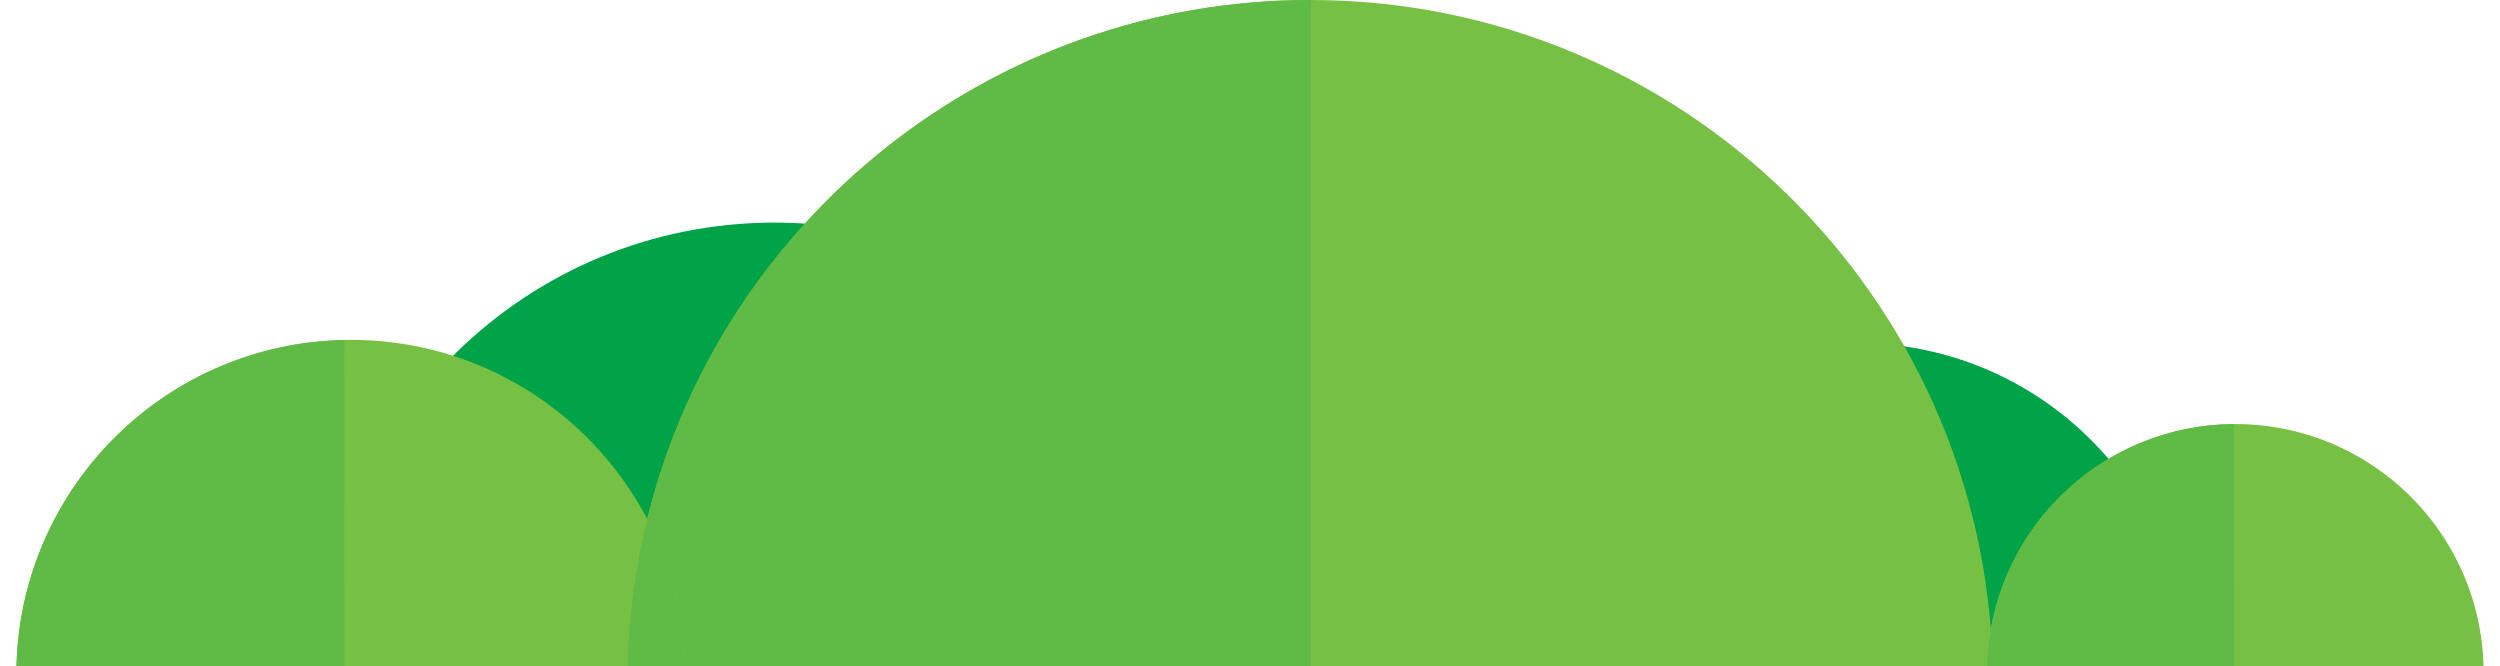 <?xml version="1.0" encoding="utf-8"?>
<!-- Generator: Adobe Illustrator 17.0.0, SVG Export Plug-In . SVG Version: 6.00 Build 0)  -->
<!DOCTYPE svg PUBLIC "-//W3C//DTD SVG 1.1//EN" "http://www.w3.org/Graphics/SVG/1.1/DTD/svg11.dtd">
<svg version="1.1" id="Layer_1" xmlns="http://www.w3.org/2000/svg" xmlns:xlink="http://www.w3.org/1999/xlink" x="0px" y="0px"
	 width="757.9px" height="202.028px" viewBox="0 0 757.9 202.028" enable-background="new 0 0 757.9 202.028" xml:space="preserve">
<path fill="#00A348" d="M663.34,202.028c-1.276-54.364-45.743-98.042-100.414-98.042c-54.67,0-99.138,43.678-100.414,98.042H663.34"
	/>
<path fill="#00A348" d="M372.606,202.028c-1.752-74.605-62.776-134.546-137.802-134.546S98.754,127.423,97.001,202.028H372.606"/>
<path fill="#76C043" d="M604.107,202.028C601.476,90.005,509.846,0,397.19,0S192.903,90.005,190.272,202.028H604.107"/>
<path fill="#76C043" d="M207.761,202.028c-1.289-54.887-46.184-98.986-101.381-98.986c-55.197,0-100.093,44.099-101.382,98.986
	H207.761"/>
<path fill="#76C043" d="M752.902,202.028c-0.957-40.736-34.276-73.465-75.243-73.465c-40.966,0-74.286,32.729-75.243,73.465H752.902
	"/>
<path fill="#60BB46" d="M397.19,0C299.99,0,218.442,67.005,196.205,157.341c7.044,13.405,11.178,28.583,11.556,44.687H397.43V0.003
	L397.19,0L397.19,0"/>
<path fill="#60BB46" d="M196.205,157.341c-3.536,14.366-5.572,29.317-5.932,44.687h17.489
	C207.383,185.925,203.249,170.746,196.205,157.341L196.205,157.341"/>
<path fill="#60BB46" d="M602.419,201.909c-0.001,0.04-0.002,0.08-0.003,0.119l0,0C602.417,201.989,602.418,201.949,602.419,201.909
	 M602.426,201.672c-0.002,0.079-0.004,0.157-0.006,0.236C602.421,201.828,602.423,201.751,602.426,201.672 M602.437,201.314
	c0,0.01-0.001,0.02-0.001,0.03C602.436,201.334,602.436,201.324,602.437,201.314 M602.441,201.196c0,0.01-0.001,0.021-0.001,0.031
	C602.44,201.217,602.44,201.206,602.441,201.196 M602.445,201.078c0,0.007,0,0.015-0.001,0.022
	C602.444,201.092,602.444,201.085,602.445,201.078 M602.449,200.958c0,0.012-0.001,0.026-0.001,0.039
	C602.448,200.985,602.449,200.971,602.449,200.958 M602.458,200.722c0,0.003,0,0.002,0,0.004L602.458,200.722 M602.463,200.603
	c0,0.007-0.001,0.015-0.001,0.022C602.463,200.618,602.463,200.61,602.463,200.603 M602.468,200.484c0,0.01-0.001,0.021-0.001,0.031
	C602.468,200.503,602.468,200.497,602.468,200.484 M602.474,200.366c-0.001,0.012-0.001,0.023-0.002,0.036
	C602.473,200.389,602.473,200.378,602.474,200.366 M602.479,200.249c0,0.002,0,0.008,0,0.01
	C602.479,200.257,602.479,200.251,602.479,200.249 M602.485,200.13c0,0.005,0,0.008-0.001,0.013
	C602.484,200.14,602.484,200.132,602.485,200.13 M602.49,200.011c0,0.01-0.001,0.02-0.001,0.03
	C602.49,200.031,602.49,200.021,602.49,200.011 M602.497,199.892c-0.001,0.01-0.001,0.022-0.002,0.032
	C602.495,199.915,602.496,199.902,602.497,199.892 M602.503,199.775c0,0.007-0.001,0.016-0.001,0.024
	C602.502,199.791,602.502,199.782,602.503,199.775 M602.509,199.657c0,0.005-0.001,0.012-0.001,0.017
	C602.508,199.669,602.509,199.662,602.509,199.657 M602.516,199.54c0,0.002,0,0.003,0,0.005
	C602.515,199.543,602.515,199.542,602.516,199.54 M602.522,199.421c0,0.005-0.001,0.01-0.001,0.015
	C602.522,199.431,602.522,199.426,602.522,199.421 M602.529,199.303c0,0.005-0.001,0.015-0.001,0.019
	C602.529,199.315,602.529,199.31,602.529,199.303 M602.536,199.185c0,0.002,0,0.008-0.001,0.011
	C602.536,199.191,602.536,199.19,602.536,199.185 M602.544,199.066c0,0.007-0.001,0.018-0.002,0.026
	C602.542,199.084,602.543,199.074,602.544,199.066 M602.551,198.949c0,0.005-0.001,0.012-0.001,0.017
	C602.55,198.962,602.551,198.954,602.551,198.949 M602.559,198.832c0,0.005,0,0.009-0.001,0.013
	C602.558,198.84,602.558,198.837,602.559,198.832 M602.574,198.597c0,0.002,0,0.006-0.001,0.009
	C602.574,198.603,602.574,198.599,602.574,198.597 M602.583,198.479c0,0.002,0,0.005,0,0.007
	C602.582,198.484,602.582,198.482,602.583,198.479 M602.591,198.361c0,0.005-0.001,0.008-0.001,0.013
	C602.59,198.369,602.591,198.366,602.591,198.361"/>
<path fill="#60BB46" d="M677.294,128.573c-39.563,0.189-71.911,30.893-74.703,69.789c0,0.005-0.001,0.008-0.001,0.013
	c-0.002,0.034-0.005,0.071-0.007,0.105c0,0.002,0,0.005,0,0.007c-0.003,0.037-0.005,0.073-0.008,0.11c0,0.002,0,0.006-0.001,0.009
	c-0.005,0.076-0.01,0.15-0.015,0.226c0,0.005,0,0.009-0.001,0.013c-0.002,0.034-0.005,0.07-0.007,0.104
	c0,0.005-0.001,0.012-0.001,0.017c-0.002,0.034-0.004,0.065-0.006,0.1c0,0.007-0.001,0.018-0.002,0.026
	c-0.002,0.032-0.004,0.062-0.006,0.094c0,0.005,0,0.006-0.001,0.011c-0.002,0.037-0.004,0.07-0.006,0.106
	c0,0.007-0.001,0.012-0.001,0.019c-0.002,0.034-0.004,0.064-0.006,0.099c0,0.005-0.001,0.01-0.001,0.015
	c-0.002,0.034-0.004,0.069-0.006,0.103c0,0.002,0,0.003,0,0.005c-0.002,0.037-0.004,0.075-0.006,0.112
	c0,0.005-0.001,0.012-0.001,0.017c-0.002,0.034-0.004,0.066-0.005,0.101c0,0.007-0.001,0.016-0.001,0.024
	c-0.002,0.032-0.003,0.062-0.005,0.094c-0.001,0.01-0.001,0.022-0.002,0.032c-0.001,0.03-0.003,0.057-0.004,0.086
	c0,0.01-0.001,0.02-0.001,0.03c-0.001,0.03-0.003,0.059-0.004,0.089c0,0.003,0,0.01-0.001,0.013
	c-0.002,0.034-0.003,0.072-0.005,0.106c0,0.002,0,0.008,0,0.01c-0.002,0.037-0.003,0.07-0.005,0.107
	c-0.001,0.012-0.001,0.023-0.002,0.036c-0.001,0.027-0.003,0.056-0.004,0.083c-0.001,0.012-0.001,0.018-0.001,0.031
	c-0.001,0.03-0.003,0.058-0.004,0.088c0,0.007-0.001,0.015-0.001,0.022c-0.001,0.032-0.003,0.065-0.004,0.097l0,0.004
	c-0.003,0.077-0.006,0.155-0.009,0.232c0,0.012-0.001,0.026-0.001,0.039c-0.001,0.027-0.002,0.053-0.003,0.081
	c0,0.007,0,0.015-0.001,0.022c-0.001,0.032-0.002,0.064-0.003,0.096c0,0.01-0.001,0.021-0.001,0.031
	c-0.001,0.03-0.002,0.058-0.003,0.088c0,0.01-0.001,0.02-0.001,0.03c-0.004,0.109-0.007,0.218-0.01,0.327
	c-0.002,0.08-0.004,0.157-0.006,0.236l0,0.001c-0.001,0.04-0.002,0.08-0.003,0.119h74.878V128.573"/>
<path fill="#D5E9C3" d="M5.002,201.869c-0.001,0.053-0.003,0.106-0.004,0.159l0,0C4.999,201.975,5.001,201.923,5.002,201.869
	 M5.006,201.709c-0.001,0.026-0.001,0.056-0.002,0.083C5.005,201.765,5.005,201.736,5.006,201.709 M5.01,201.551
	c0,0.02-0.001,0.043-0.002,0.063C5.009,201.59,5.01,201.574,5.01,201.551 M5.015,201.39c-0.001,0.02-0.001,0.048-0.002,0.068
	C5.014,201.434,5.014,201.414,5.015,201.39 M5.02,201.23c-0.001,0.026-0.002,0.058-0.003,0.085
	C5.018,201.285,5.019,201.26,5.02,201.23 M5.025,201.072c-0.001,0.023-0.002,0.055-0.003,0.078
	C5.023,201.123,5.024,201.098,5.025,201.072 M5.03,200.915c-0.001,0.016-0.001,0.035-0.002,0.052
	C5.029,200.95,5.03,200.931,5.03,200.915 M5.036,200.754c-0.001,0.02-0.001,0.032-0.002,0.052
	C5.035,200.789,5.035,200.771,5.036,200.754 M5.042,200.594c-0.001,0.023-0.001,0.041-0.002,0.064
	C5.04,200.638,5.041,200.614,5.042,200.594 M5.048,200.436c-0.001,0.02-0.002,0.041-0.002,0.06
	C5.046,200.477,5.047,200.456,5.048,200.436 M5.054,200.278c-0.001,0.02-0.001,0.032-0.002,0.052
	C5.053,200.31,5.053,200.298,5.054,200.278 M5.061,200.12c-0.001,0.016-0.001,0.032-0.002,0.049
	C5.059,200.152,5.06,200.136,5.061,200.12 M5.067,199.96c-0.001,0.02-0.002,0.036-0.002,0.055
	C5.066,199.999,5.067,199.976,5.067,199.96 M5.074,199.803c-0.001,0.016-0.001,0.03-0.002,0.047
	C5.073,199.833,5.074,199.82,5.074,199.803 M5.082,199.644c-0.001,0.016-0.001,0.03-0.002,0.046
	C5.08,199.674,5.081,199.661,5.082,199.644 M5.089,199.487c-0.001,0.013-0.001,0.026-0.002,0.039
	C5.088,199.513,5.088,199.5,5.089,199.487 M5.097,199.327c-0.001,0.016-0.002,0.031-0.002,0.047
	C5.095,199.358,5.096,199.344,5.097,199.327 M5.105,199.171c-0.001,0.013-0.001,0.026-0.002,0.04
	C5.104,199.197,5.104,199.184,5.105,199.171 M5.113,199.012c-0.001,0.013-0.001,0.027-0.002,0.04
	C5.112,199.039,5.112,199.025,5.113,199.012 M5.122,198.855c-0.001,0.013-0.001,0.022-0.002,0.035
	C5.12,198.877,5.121,198.868,5.122,198.855 M5.13,198.697c-0.001,0.013-0.001,0.025-0.002,0.038
	C5.129,198.721,5.13,198.71,5.13,198.697 M5.139,198.541c0,0.01-0.001,0.019-0.002,0.029C5.138,198.563,5.139,198.548,5.139,198.541
	 M5.148,198.383c-0.001,0.01-0.001,0.018-0.002,0.028C5.147,198.405,5.148,198.39,5.148,198.383 M5.158,198.227
	c-0.001,0.01-0.001,0.013-0.001,0.023C5.157,198.244,5.157,198.234,5.158,198.227 M5.167,198.071c0,0.007-0.001,0.012-0.001,0.019
	C5.167,198.083,5.167,198.078,5.167,198.071 M5.177,197.916c0,0.003,0,0.008-0.001,0.011C5.177,197.923,5.177,197.919,5.177,197.916
	 M5.187,197.759c0,0.003,0,0.006-0.001,0.01C5.187,197.765,5.187,197.762,5.187,197.759 M5.197,197.604l0,0.002
	C5.197,197.603,5.197,197.607,5.197,197.604 M5.208,197.445c0,0.003,0,0.005,0,0.008C5.208,197.45,5.208,197.448,5.208,197.445
	 M5.23,197.133l0,0.003L5.23,197.133"/>
<path fill="#60BB46" d="M104.394,103.092c-52.638,1.015-95.459,42.106-99.164,94.041l0,0.003c-0.007,0.105-0.014,0.205-0.022,0.309
	c0,0.003,0,0.005,0,0.008c-0.003,0.049-0.007,0.102-0.01,0.151c0,0.003,0-0.001,0,0.002c-0.004,0.052-0.007,0.1-0.01,0.153
	c0,0.003,0,0.006-0.001,0.01c-0.003,0.049-0.006,0.098-0.009,0.147c0,0.003,0,0.008-0.001,0.011
	c-0.003,0.046-0.006,0.099-0.009,0.144c0,0.007-0.001,0.012-0.001,0.019c-0.003,0.046-0.006,0.092-0.008,0.137
	c0,0.007-0.001,0.017-0.001,0.023c-0.003,0.043-0.005,0.091-0.008,0.133c0,0.007-0.001,0.021-0.002,0.028
	c-0.002,0.043-0.005,0.087-0.008,0.13c0,0.007-0.001,0.022-0.002,0.029c-0.002,0.043-0.005,0.084-0.007,0.127
	c-0.001,0.013-0.001,0.025-0.002,0.038c-0.002,0.039-0.005,0.081-0.007,0.12c-0.001,0.013-0.001,0.022-0.002,0.035
	c-0.002,0.039-0.005,0.082-0.007,0.122c-0.001,0.013-0.001,0.027-0.002,0.04c-0.002,0.039-0.004,0.079-0.006,0.119
	c-0.001,0.013-0.001,0.026-0.002,0.04c-0.002,0.039-0.004,0.077-0.006,0.117c-0.001,0.017-0.002,0.031-0.002,0.047
	c-0.002,0.036-0.004,0.077-0.005,0.113c-0.001,0.013-0.001,0.026-0.002,0.039c-0.002,0.039-0.004,0.079-0.006,0.118
	c-0.001,0.017-0.001,0.03-0.002,0.046c-0.002,0.036-0.004,0.076-0.005,0.113c-0.001,0.017-0.001,0.03-0.002,0.047
	c-0.002,0.036-0.003,0.074-0.005,0.11c-0.001,0.017-0.002,0.039-0.002,0.055c-0.001,0.033-0.003,0.071-0.004,0.104
	c-0.001,0.017-0.001,0.032-0.002,0.049c-0.001,0.036-0.003,0.074-0.005,0.11c-0.001,0.02-0.001,0.032-0.002,0.052
	c-0.001,0.033-0.003,0.073-0.004,0.106c-0.001,0.02-0.002,0.04-0.002,0.06c-0.001,0.033-0.003,0.065-0.004,0.098
	c-0.001,0.02-0.002,0.044-0.002,0.064c-0.001,0.03-0.002,0.066-0.004,0.096c-0.001,0.017-0.001,0.035-0.002,0.052
	c-0.001,0.036-0.003,0.072-0.004,0.108c-0.001,0.017-0.001,0.035-0.002,0.052c-0.001,0.036-0.002,0.069-0.004,0.105
	c-0.001,0.027-0.002,0.052-0.003,0.078c-0.001,0.03-0.002,0.05-0.003,0.08c-0.001,0.03-0.002,0.055-0.003,0.085
	c-0.001,0.026-0.001,0.049-0.002,0.075c-0.001,0.023-0.001,0.044-0.002,0.068c-0.001,0.033-0.002,0.06-0.003,0.093
	c-0.001,0.023-0.001,0.04-0.002,0.063c-0.001,0.033-0.002,0.062-0.003,0.095c-0.001,0.027-0.001,0.056-0.002,0.083
	c-0.001,0.026-0.001,0.051-0.002,0.078c-0.001,0.054-0.003,0.106-0.004,0.159h99.396V103.092"/>
</svg>
